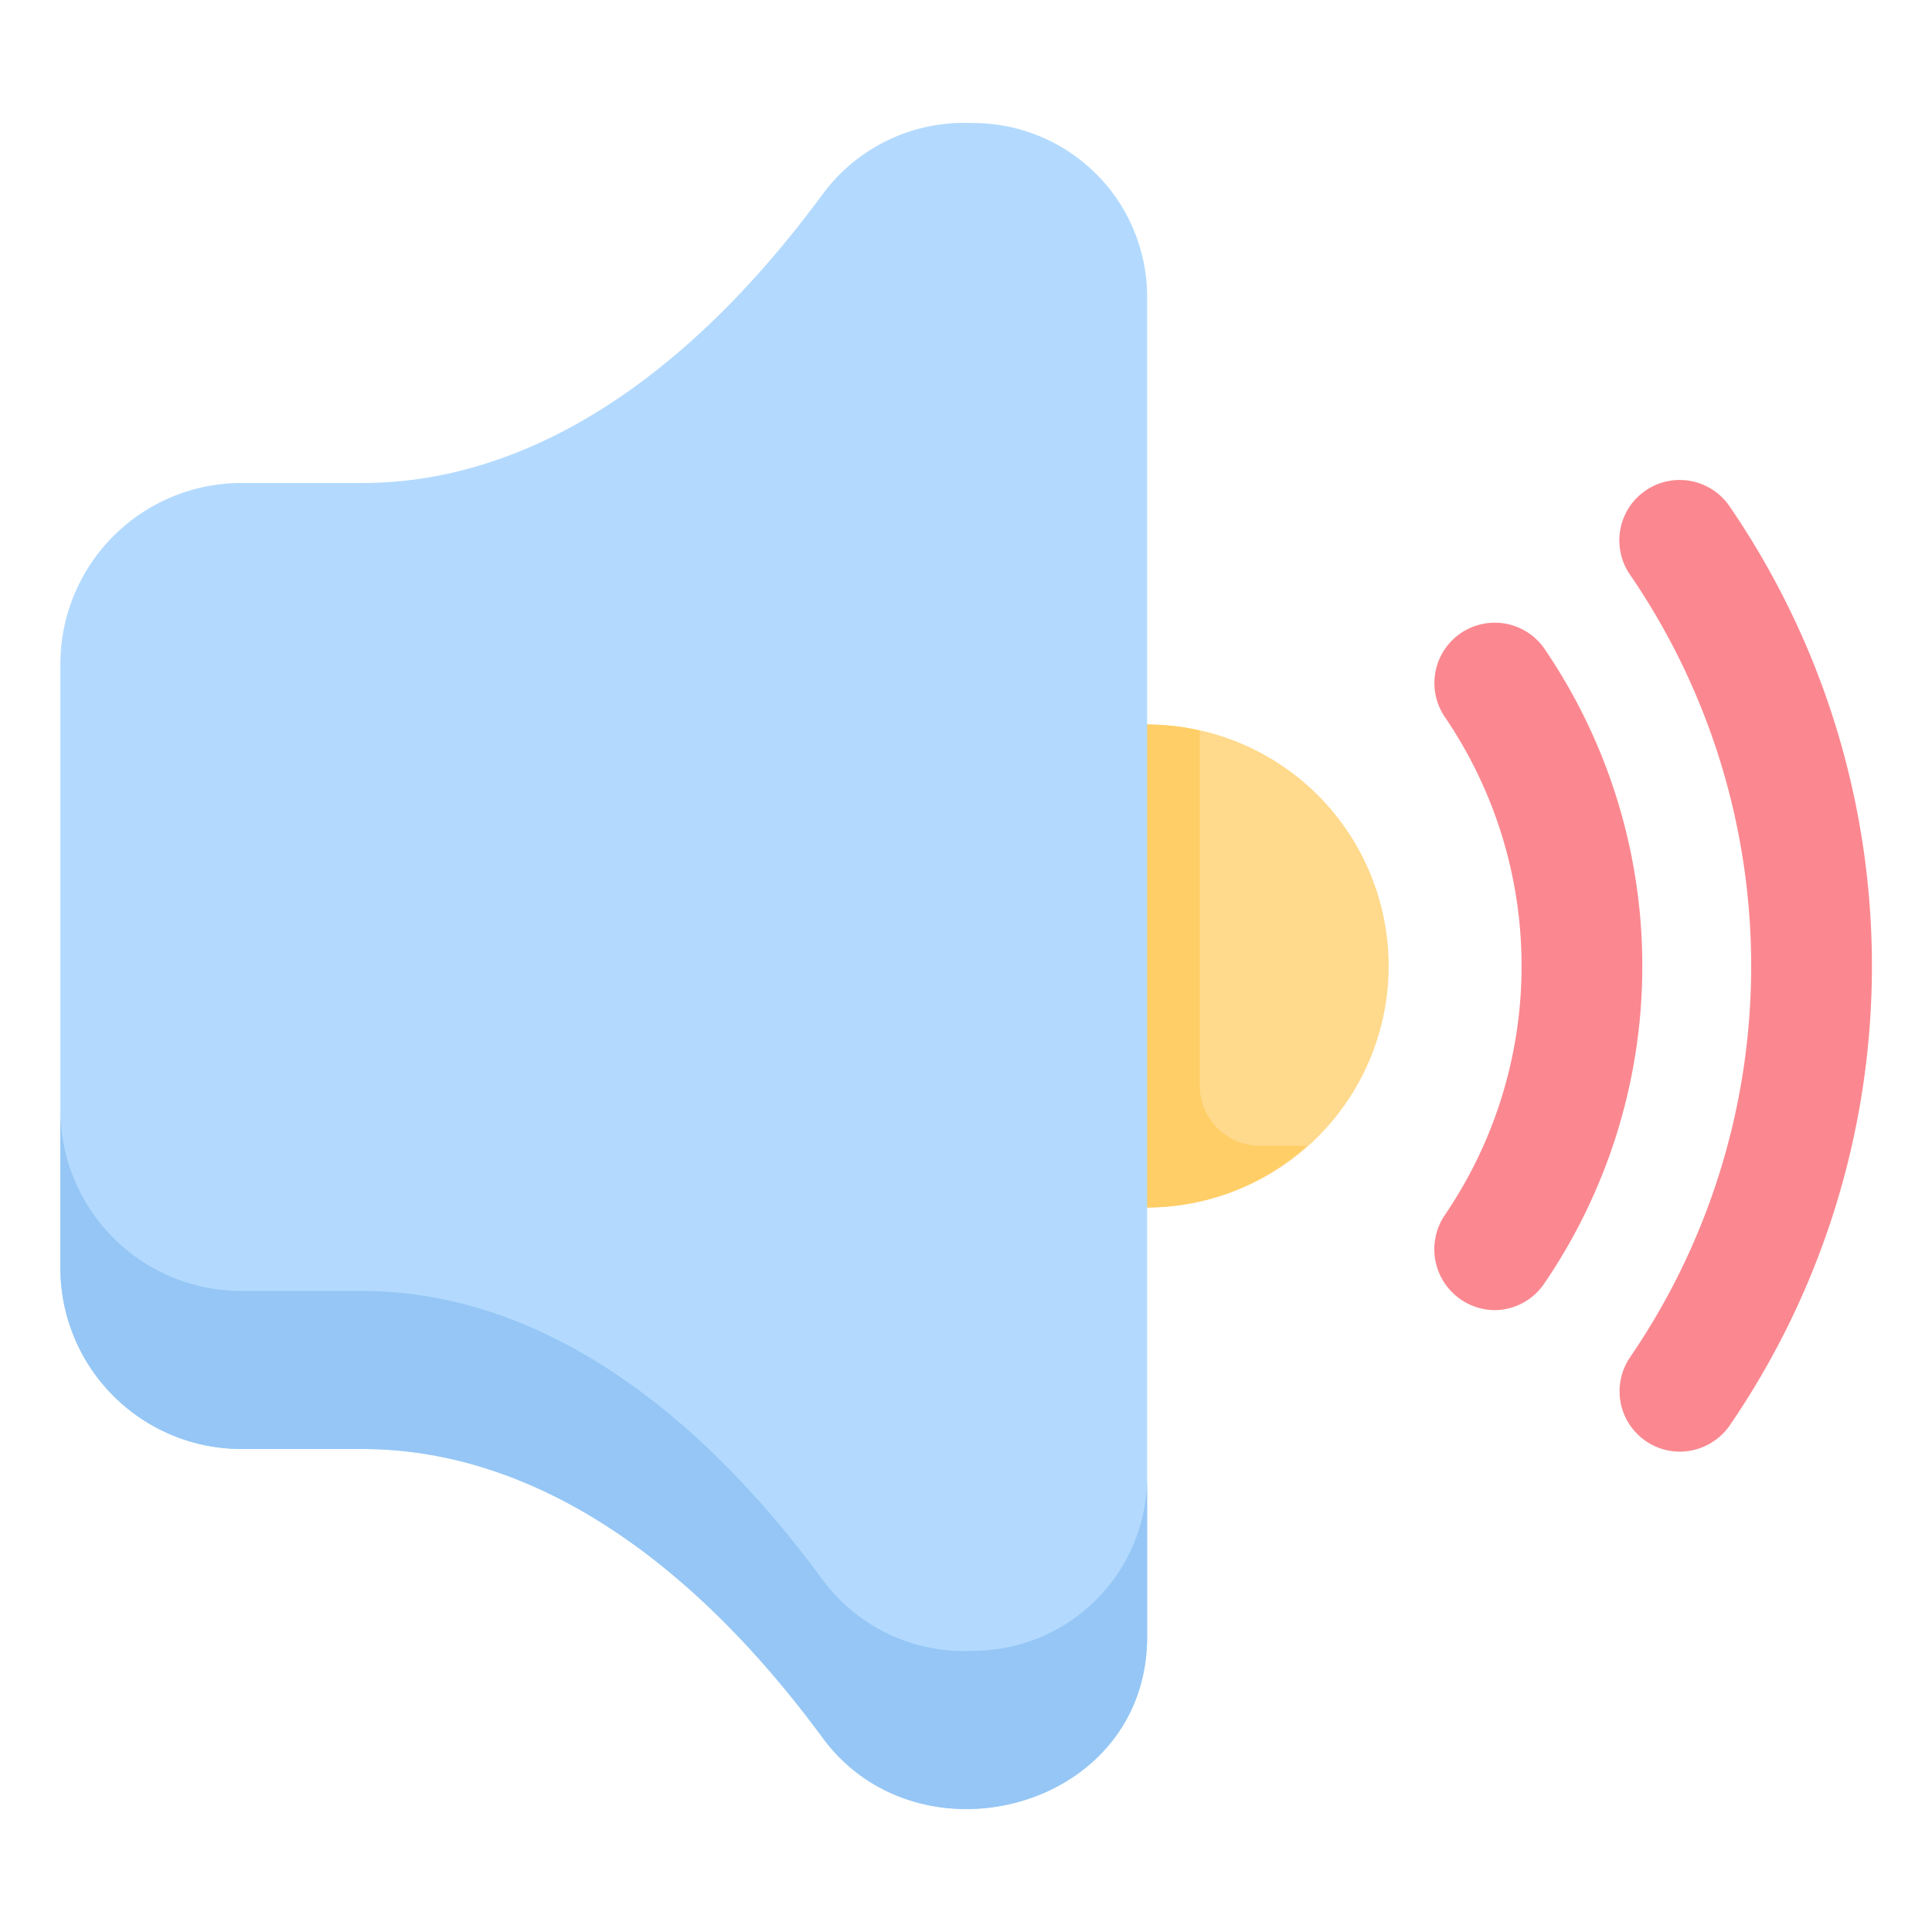 <svg id="Layer_1" height="512" viewBox="0 0 32 32" width="512" xmlns="http://www.w3.org/2000/svg" data-name="Layer 1"><path d="m19 12h-3a1 1 0 0 0 -1 1v6a1 1 0 0 0 1 1h3a4 4 0 0 0 0-8z" fill="#ffd98c"/><path d="m20.872 18.979a1 1 0 0 1 -1-1v-5.879a3.978 3.978 0 0 0 -.872-.1h-3a1 1 0 0 0 -1 1v6a1 1 0 0 0 1 1h3a3.962 3.962 0 0 0 2.643-1.021z" fill="#ffce66"/><path d="m16.109 2.038a2.914 2.914 0 0 0 -2.484 1.179c-2.303 3.129-4.939 4.783-7.625 4.783h-2a3 3 0 0 0 -3 3v10a3 3 0 0 0 3 3h2c2.686 0 5.322 1.654 7.626 4.784 1.599 2.174 5.374 1.181 5.374-1.674v-22.22a2.88 2.88 0 0 0 -2.891-2.852z" fill="#b3dafe"/><path d="m16.109 27.342a2.906 2.906 0 0 1 -2.483-1.175c-2.3-3.13-4.94-4.784-7.626-4.784h-2a3 3 0 0 1 -3-3v2.617a3 3 0 0 0 3 3h2c2.686 0 5.322 1.654 7.626 4.784 1.603 2.179 5.374 1.179 5.374-1.674v-2.617a2.883 2.883 0 0 1 -2.891 2.849z" fill="#95c6f5"/><g fill="#fb8890"><path d="m27.815 24.044a1 1 0 0 1 -.815-1.565 11.471 11.471 0 0 0 0-12.958 1 1 0 1 1 1.642-1.142 13.471 13.471 0 0 1 0 15.242 1.014 1.014 0 0 1 -.827.423z"/><path d="m24.748 21.7a1.009 1.009 0 0 1 -.822-1.568 7.328 7.328 0 0 0 0-8.264 1 1 0 0 1 1.645-1.137 9.326 9.326 0 0 1 0 10.538 1 1 0 0 1 -.823.431z"/></g></svg>